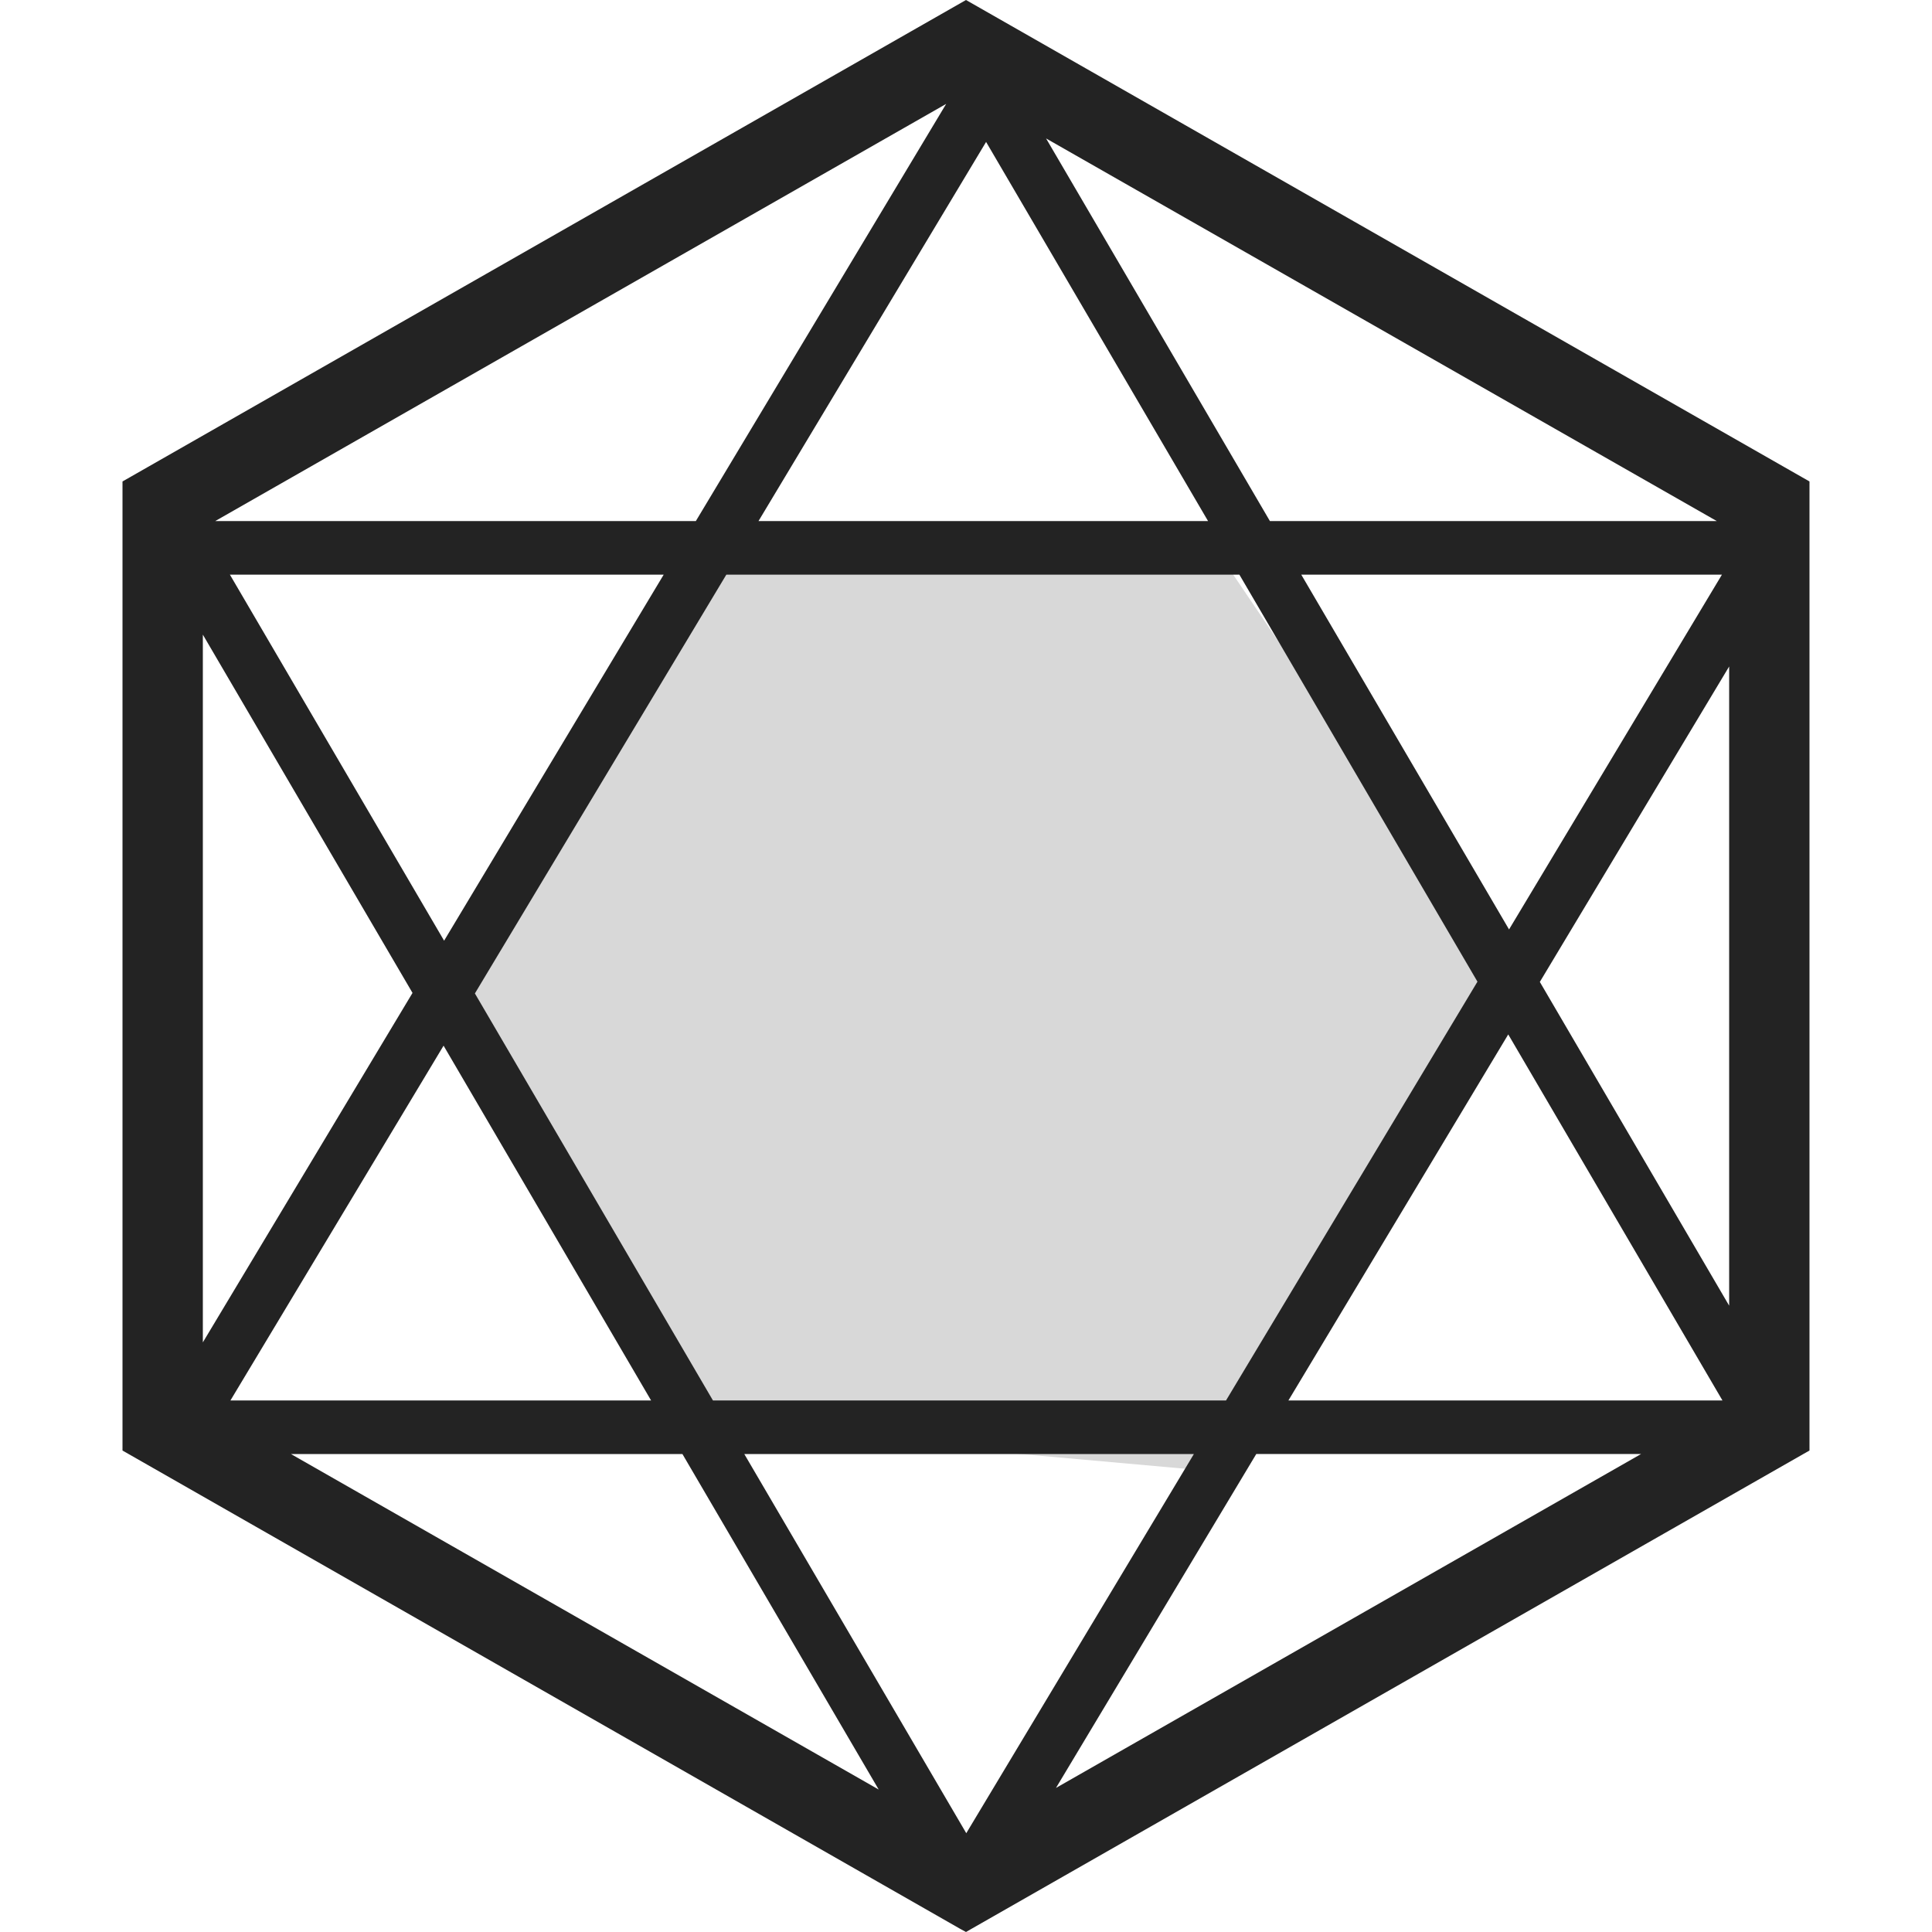 <?xml version="1.0" encoding="iso-8859-1"?>
<!-- Generator: Adobe Illustrator 19.0.1, SVG Export Plug-In . SVG Version: 6.00 Build 0)  -->
<svg version="1.1" xmlns="http://www.w3.org/2000/svg" xmlns:xlink="http://www.w3.org/1999/xlink" x="0px" y="0px"
	 viewBox="0 0 128 128" style="enable-background:new 0 0 128 128;" xml:space="preserve">
<g id="_x31_8">
	<polygon style="fill:#D8D8D8;" points="81.653,37.998 99.951,65.044 80.473,97.483 47.694,94.551 30.033,66.887 47.694,36.292 	"/>
	<path style="fill:#232323;" d="M64,0L8.116,31.898v64.204l55.493,31.685L64,128l0.337-0.195l55.138-31.472l0.408-0.231V31.898L64,0
		z M48.122,38.072h33.991l15.772,26.966L81.226,92.785H47.235L31.463,65.818L48.122,38.072z M29.423,62.323L15.231,38.072h28.74
		L29.423,62.323z M86.212,38.072h27.871L99.978,61.578L86.212,38.072z M113.745,34.524H84.136L69.305,9.172L113.745,34.524z
		 M65.331,9.403l14.707,25.121H50.251L65.331,9.403z M62.687,6.883L46.1,34.524H14.255L62.687,6.883z M13.439,42.046L27.33,65.783
		L13.439,88.935V42.046z M29.388,69.278l13.749,23.507H15.266L29.388,69.278z M19.275,96.333h25.937l13.004,22.229L19.275,96.333z
		 M64.018,121.454L49.311,96.333h29.787L64.018,121.454z M69.961,118.455l13.27-22.123h25.494L69.961,118.455z M85.36,92.785
		l14.565-24.252l14.193,24.252H85.36z M114.561,86.504l-12.543-21.449l12.543-20.899V86.504z"/>
</g>
<g id="Layer_1">
</g>
</svg>
